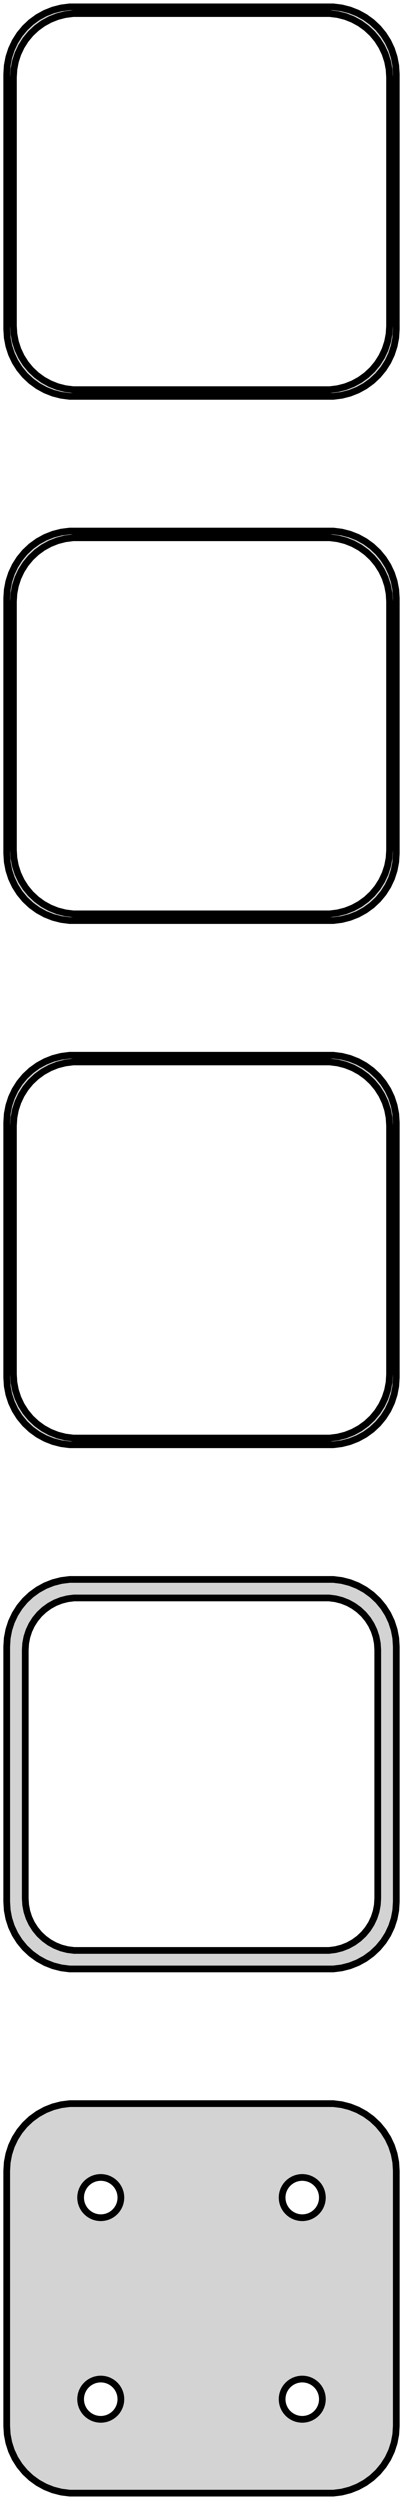<?xml version="1.0" standalone="no"?>
<!DOCTYPE svg PUBLIC "-//W3C//DTD SVG 1.1//EN" "http://www.w3.org/Graphics/SVG/1.1/DTD/svg11.dtd">
<svg width="30mm" height="186mm" viewBox="-15 -327 30 186" xmlns="http://www.w3.org/2000/svg" version="1.1">
<title>OpenSCAD Model</title>
<path d="
M 10.437,-297.589 L 11.045,-297.745 L 11.629,-297.976 L 12.179,-298.278 L 12.687,-298.647 L 13.145,-299.077
 L 13.545,-299.561 L 13.882,-300.091 L 14.149,-300.659 L 14.343,-301.257 L 14.461,-301.873 L 14.5,-302.5
 L 14.5,-321.5 L 14.461,-322.127 L 14.343,-322.743 L 14.149,-323.341 L 13.882,-323.909 L 13.545,-324.439
 L 13.145,-324.923 L 12.687,-325.353 L 12.179,-325.722 L 11.629,-326.024 L 11.045,-326.255 L 10.437,-326.411
 L 9.814,-326.49 L -9.814,-326.49 L -10.437,-326.411 L -11.045,-326.255 L -11.629,-326.024 L -12.179,-325.722
 L -12.687,-325.353 L -13.145,-324.923 L -13.545,-324.439 L -13.882,-323.909 L -14.149,-323.341 L -14.343,-322.743
 L -14.461,-322.127 L -14.5,-321.5 L -14.5,-302.5 L -14.461,-301.873 L -14.343,-301.257 L -14.149,-300.659
 L -13.882,-300.091 L -13.545,-299.561 L -13.145,-299.077 L -12.687,-298.647 L -12.179,-298.278 L -11.629,-297.976
 L -11.045,-297.745 L -10.437,-297.589 L -9.814,-297.51 L 9.814,-297.51 z
M -9.548,-298.009 L -10.14,-298.084 L -10.718,-298.232 L -11.272,-298.452 L -11.795,-298.739 L -12.278,-299.09
 L -12.713,-299.498 L -13.093,-299.958 L -13.412,-300.462 L -13.666,-301.001 L -13.851,-301.569 L -13.963,-302.155
 L -14,-302.75 L -14,-321.25 L -13.963,-321.845 L -13.851,-322.431 L -13.666,-322.999 L -13.412,-323.538
 L -13.093,-324.042 L -12.713,-324.502 L -12.278,-324.91 L -11.795,-325.261 L -11.272,-325.548 L -10.718,-325.768
 L -10.14,-325.916 L -9.548,-325.991 L 9.548,-325.991 L 10.14,-325.916 L 10.718,-325.768 L 11.272,-325.548
 L 11.795,-325.261 L 12.278,-324.91 L 12.713,-324.502 L 13.093,-324.042 L 13.412,-323.538 L 13.666,-322.999
 L 13.851,-322.431 L 13.963,-321.845 L 14,-321.25 L 14,-302.75 L 13.963,-302.155 L 13.851,-301.569
 L 13.666,-301.001 L 13.412,-300.462 L 13.093,-299.958 L 12.713,-299.498 L 12.278,-299.09 L 11.795,-298.739
 L 11.272,-298.452 L 10.718,-298.232 L 10.14,-298.084 L 9.548,-298.009 z
M 10.437,-258.589 L 11.045,-258.745 L 11.629,-258.976 L 12.179,-259.278 L 12.687,-259.647 L 13.145,-260.077
 L 13.545,-260.561 L 13.882,-261.091 L 14.149,-261.659 L 14.343,-262.257 L 14.461,-262.873 L 14.5,-263.5
 L 14.5,-282.5 L 14.461,-283.127 L 14.343,-283.743 L 14.149,-284.341 L 13.882,-284.909 L 13.545,-285.439
 L 13.145,-285.923 L 12.687,-286.353 L 12.179,-286.722 L 11.629,-287.024 L 11.045,-287.255 L 10.437,-287.411
 L 9.814,-287.49 L -9.814,-287.49 L -10.437,-287.411 L -11.045,-287.255 L -11.629,-287.024 L -12.179,-286.722
 L -12.687,-286.353 L -13.145,-285.923 L -13.545,-285.439 L -13.882,-284.909 L -14.149,-284.341 L -14.343,-283.743
 L -14.461,-283.127 L -14.5,-282.5 L -14.5,-263.5 L -14.461,-262.873 L -14.343,-262.257 L -14.149,-261.659
 L -13.882,-261.091 L -13.545,-260.561 L -13.145,-260.077 L -12.687,-259.647 L -12.179,-259.278 L -11.629,-258.976
 L -11.045,-258.745 L -10.437,-258.589 L -9.814,-258.51 L 9.814,-258.51 z
M -9.548,-259.009 L -10.14,-259.084 L -10.718,-259.232 L -11.272,-259.452 L -11.795,-259.739 L -12.278,-260.09
 L -12.713,-260.498 L -13.093,-260.958 L -13.412,-261.462 L -13.666,-262.001 L -13.851,-262.569 L -13.963,-263.155
 L -14,-263.75 L -14,-282.25 L -13.963,-282.845 L -13.851,-283.431 L -13.666,-283.999 L -13.412,-284.538
 L -13.093,-285.042 L -12.713,-285.502 L -12.278,-285.91 L -11.795,-286.261 L -11.272,-286.548 L -10.718,-286.768
 L -10.14,-286.916 L -9.548,-286.991 L 9.548,-286.991 L 10.14,-286.916 L 10.718,-286.768 L 11.272,-286.548
 L 11.795,-286.261 L 12.278,-285.91 L 12.713,-285.502 L 13.093,-285.042 L 13.412,-284.538 L 13.666,-283.999
 L 13.851,-283.431 L 13.963,-282.845 L 14,-282.25 L 14,-263.75 L 13.963,-263.155 L 13.851,-262.569
 L 13.666,-262.001 L 13.412,-261.462 L 13.093,-260.958 L 12.713,-260.498 L 12.278,-260.09 L 11.795,-259.739
 L 11.272,-259.452 L 10.718,-259.232 L 10.14,-259.084 L 9.548,-259.009 z
M 10.437,-219.589 L 11.045,-219.745 L 11.629,-219.976 L 12.179,-220.278 L 12.687,-220.647 L 13.145,-221.077
 L 13.545,-221.561 L 13.882,-222.091 L 14.149,-222.659 L 14.343,-223.257 L 14.461,-223.873 L 14.5,-224.5
 L 14.5,-243.5 L 14.461,-244.127 L 14.343,-244.743 L 14.149,-245.341 L 13.882,-245.909 L 13.545,-246.439
 L 13.145,-246.923 L 12.687,-247.353 L 12.179,-247.722 L 11.629,-248.024 L 11.045,-248.255 L 10.437,-248.411
 L 9.814,-248.49 L -9.814,-248.49 L -10.437,-248.411 L -11.045,-248.255 L -11.629,-248.024 L -12.179,-247.722
 L -12.687,-247.353 L -13.145,-246.923 L -13.545,-246.439 L -13.882,-245.909 L -14.149,-245.341 L -14.343,-244.743
 L -14.461,-244.127 L -14.5,-243.5 L -14.5,-224.5 L -14.461,-223.873 L -14.343,-223.257 L -14.149,-222.659
 L -13.882,-222.091 L -13.545,-221.561 L -13.145,-221.077 L -12.687,-220.647 L -12.179,-220.278 L -11.629,-219.976
 L -11.045,-219.745 L -10.437,-219.589 L -9.814,-219.51 L 9.814,-219.51 z
M -9.548,-220.009 L -10.14,-220.084 L -10.718,-220.232 L -11.272,-220.452 L -11.795,-220.739 L -12.278,-221.09
 L -12.713,-221.498 L -13.093,-221.958 L -13.412,-222.462 L -13.666,-223.001 L -13.851,-223.569 L -13.963,-224.155
 L -14,-224.75 L -14,-243.25 L -13.963,-243.845 L -13.851,-244.431 L -13.666,-244.999 L -13.412,-245.538
 L -13.093,-246.042 L -12.713,-246.502 L -12.278,-246.91 L -11.795,-247.261 L -11.272,-247.548 L -10.718,-247.768
 L -10.14,-247.916 L -9.548,-247.991 L 9.548,-247.991 L 10.14,-247.916 L 10.718,-247.768 L 11.272,-247.548
 L 11.795,-247.261 L 12.278,-246.91 L 12.713,-246.502 L 13.093,-246.042 L 13.412,-245.538 L 13.666,-244.999
 L 13.851,-244.431 L 13.963,-243.845 L 14,-243.25 L 14,-224.75 L 13.963,-224.155 L 13.851,-223.569
 L 13.666,-223.001 L 13.412,-222.462 L 13.093,-221.958 L 12.713,-221.498 L 12.278,-221.09 L 11.795,-220.739
 L 11.272,-220.452 L 10.718,-220.232 L 10.14,-220.084 L 9.548,-220.009 z
M 10.437,-180.589 L 11.045,-180.745 L 11.629,-180.976 L 12.179,-181.278 L 12.687,-181.647 L 13.145,-182.077
 L 13.545,-182.561 L 13.882,-183.091 L 14.149,-183.659 L 14.343,-184.257 L 14.461,-184.873 L 14.5,-185.5
 L 14.5,-204.5 L 14.461,-205.127 L 14.343,-205.743 L 14.149,-206.341 L 13.882,-206.909 L 13.545,-207.439
 L 13.145,-207.923 L 12.687,-208.353 L 12.179,-208.722 L 11.629,-209.024 L 11.045,-209.255 L 10.437,-209.411
 L 9.814,-209.49 L -9.814,-209.49 L -10.437,-209.411 L -11.045,-209.255 L -11.629,-209.024 L -12.179,-208.722
 L -12.687,-208.353 L -13.145,-207.923 L -13.545,-207.439 L -13.882,-206.909 L -14.149,-206.341 L -14.343,-205.743
 L -14.461,-205.127 L -14.5,-204.5 L -14.5,-185.5 L -14.461,-184.873 L -14.343,-184.257 L -14.149,-183.659
 L -13.882,-183.091 L -13.545,-182.561 L -13.145,-182.077 L -12.687,-181.647 L -12.179,-181.278 L -11.629,-180.976
 L -11.045,-180.745 L -10.437,-180.589 L -9.814,-180.51 L 9.814,-180.51 z
M -9.493,-181.888 L -9.975,-181.949 L -10.446,-182.07 L -10.898,-182.249 L -11.323,-182.483 L -11.716,-182.769
 L -12.071,-183.101 L -12.38,-183.476 L -12.641,-183.886 L -12.848,-184.326 L -12.998,-184.788 L -13.089,-185.265
 L -13.12,-185.75 L -13.12,-204.25 L -13.089,-204.735 L -12.998,-205.212 L -12.848,-205.674 L -12.641,-206.114
 L -12.38,-206.524 L -12.071,-206.899 L -11.716,-207.231 L -11.323,-207.517 L -10.898,-207.751 L -10.446,-207.93
 L -9.975,-208.051 L -9.493,-208.112 L 9.493,-208.112 L 9.975,-208.051 L 10.446,-207.93 L 10.898,-207.751
 L 11.323,-207.517 L 11.716,-207.231 L 12.071,-206.899 L 12.38,-206.524 L 12.641,-206.114 L 12.848,-205.674
 L 12.998,-205.212 L 13.089,-204.735 L 13.12,-204.25 L 13.12,-185.75 L 13.089,-185.265 L 12.998,-184.788
 L 12.848,-184.326 L 12.641,-183.886 L 12.38,-183.476 L 12.071,-183.101 L 11.716,-182.769 L 11.323,-182.483
 L 10.898,-182.249 L 10.446,-182.07 L 9.975,-181.949 L 9.493,-181.888 z
M 10.437,-141.589 L 11.045,-141.745 L 11.629,-141.976 L 12.179,-142.278 L 12.687,-142.647 L 13.145,-143.077
 L 13.545,-143.561 L 13.882,-144.091 L 14.149,-144.659 L 14.343,-145.257 L 14.461,-145.873 L 14.5,-146.5
 L 14.5,-165.5 L 14.461,-166.127 L 14.343,-166.743 L 14.149,-167.341 L 13.882,-167.909 L 13.545,-168.439
 L 13.145,-168.923 L 12.687,-169.353 L 12.179,-169.722 L 11.629,-170.024 L 11.045,-170.255 L 10.437,-170.411
 L 9.814,-170.49 L -9.814,-170.49 L -10.437,-170.411 L -11.045,-170.255 L -11.629,-170.024 L -12.179,-169.722
 L -12.687,-169.353 L -13.145,-168.923 L -13.545,-168.439 L -13.882,-167.909 L -14.149,-167.341 L -14.343,-166.743
 L -14.461,-166.127 L -14.5,-165.5 L -14.5,-146.5 L -14.461,-145.873 L -14.343,-145.257 L -14.149,-144.659
 L -13.882,-144.091 L -13.545,-143.561 L -13.145,-143.077 L -12.687,-142.647 L -12.179,-142.278 L -11.629,-141.976
 L -11.045,-141.745 L -10.437,-141.589 L -9.814,-141.51 L 9.814,-141.51 z
M -7.594,-162.003 L -7.781,-162.027 L -7.964,-162.073 L -8.139,-162.143 L -8.304,-162.234 L -8.456,-162.344
 L -8.593,-162.473 L -8.714,-162.618 L -8.814,-162.777 L -8.895,-162.948 L -8.953,-163.127 L -8.988,-163.312
 L -9,-163.5 L -8.988,-163.688 L -8.953,-163.873 L -8.895,-164.052 L -8.814,-164.223 L -8.714,-164.382
 L -8.593,-164.527 L -8.456,-164.656 L -8.304,-164.766 L -8.139,-164.857 L -7.964,-164.927 L -7.781,-164.973
 L -7.594,-164.997 L -7.406,-164.997 L -7.219,-164.973 L -7.036,-164.927 L -6.861,-164.857 L -6.696,-164.766
 L -6.544,-164.656 L -6.407,-164.527 L -6.286,-164.382 L -6.186,-164.223 L -6.105,-164.052 L -6.047,-163.873
 L -6.012,-163.688 L -6,-163.5 L -6.012,-163.312 L -6.047,-163.127 L -6.105,-162.948 L -6.186,-162.777
 L -6.286,-162.618 L -6.407,-162.473 L -6.544,-162.344 L -6.696,-162.234 L -6.861,-162.143 L -7.036,-162.073
 L -7.219,-162.027 L -7.406,-162.003 z
M 7.406,-162.003 L 7.219,-162.027 L 7.036,-162.073 L 6.861,-162.143 L 6.696,-162.234 L 6.544,-162.344
 L 6.407,-162.473 L 6.286,-162.618 L 6.186,-162.777 L 6.105,-162.948 L 6.047,-163.127 L 6.012,-163.312
 L 6,-163.5 L 6.012,-163.688 L 6.047,-163.873 L 6.105,-164.052 L 6.186,-164.223 L 6.286,-164.382
 L 6.407,-164.527 L 6.544,-164.656 L 6.696,-164.766 L 6.861,-164.857 L 7.036,-164.927 L 7.219,-164.973
 L 7.406,-164.997 L 7.594,-164.997 L 7.781,-164.973 L 7.964,-164.927 L 8.139,-164.857 L 8.304,-164.766
 L 8.456,-164.656 L 8.593,-164.527 L 8.714,-164.382 L 8.814,-164.223 L 8.895,-164.052 L 8.953,-163.873
 L 8.988,-163.688 L 9,-163.5 L 8.988,-163.312 L 8.953,-163.127 L 8.895,-162.948 L 8.814,-162.777
 L 8.714,-162.618 L 8.593,-162.473 L 8.456,-162.344 L 8.304,-162.234 L 8.139,-162.143 L 7.964,-162.073
 L 7.781,-162.027 L 7.594,-162.003 z
M 7.406,-147.003 L 7.219,-147.027 L 7.036,-147.073 L 6.861,-147.143 L 6.696,-147.234 L 6.544,-147.344
 L 6.407,-147.473 L 6.286,-147.618 L 6.186,-147.777 L 6.105,-147.948 L 6.047,-148.127 L 6.012,-148.312
 L 6,-148.5 L 6.012,-148.688 L 6.047,-148.873 L 6.105,-149.052 L 6.186,-149.223 L 6.286,-149.382
 L 6.407,-149.527 L 6.544,-149.656 L 6.696,-149.766 L 6.861,-149.857 L 7.036,-149.927 L 7.219,-149.973
 L 7.406,-149.997 L 7.594,-149.997 L 7.781,-149.973 L 7.964,-149.927 L 8.139,-149.857 L 8.304,-149.766
 L 8.456,-149.656 L 8.593,-149.527 L 8.714,-149.382 L 8.814,-149.223 L 8.895,-149.052 L 8.953,-148.873
 L 8.988,-148.688 L 9,-148.5 L 8.988,-148.312 L 8.953,-148.127 L 8.895,-147.948 L 8.814,-147.777
 L 8.714,-147.618 L 8.593,-147.473 L 8.456,-147.344 L 8.304,-147.234 L 8.139,-147.143 L 7.964,-147.073
 L 7.781,-147.027 L 7.594,-147.003 z
M -7.594,-147.003 L -7.781,-147.027 L -7.964,-147.073 L -8.139,-147.143 L -8.304,-147.234 L -8.456,-147.344
 L -8.593,-147.473 L -8.714,-147.618 L -8.814,-147.777 L -8.895,-147.948 L -8.953,-148.127 L -8.988,-148.312
 L -9,-148.5 L -8.988,-148.688 L -8.953,-148.873 L -8.895,-149.052 L -8.814,-149.223 L -8.714,-149.382
 L -8.593,-149.527 L -8.456,-149.656 L -8.304,-149.766 L -8.139,-149.857 L -7.964,-149.927 L -7.781,-149.973
 L -7.594,-149.997 L -7.406,-149.997 L -7.219,-149.973 L -7.036,-149.927 L -6.861,-149.857 L -6.696,-149.766
 L -6.544,-149.656 L -6.407,-149.527 L -6.286,-149.382 L -6.186,-149.223 L -6.105,-149.052 L -6.047,-148.873
 L -6.012,-148.688 L -6,-148.5 L -6.012,-148.312 L -6.047,-148.127 L -6.105,-147.948 L -6.186,-147.777
 L -6.286,-147.618 L -6.407,-147.473 L -6.544,-147.344 L -6.696,-147.234 L -6.861,-147.143 L -7.036,-147.073
 L -7.219,-147.027 L -7.406,-147.003 z
" stroke="black" fill="lightgray" stroke-width="0.5"/>
</svg>
